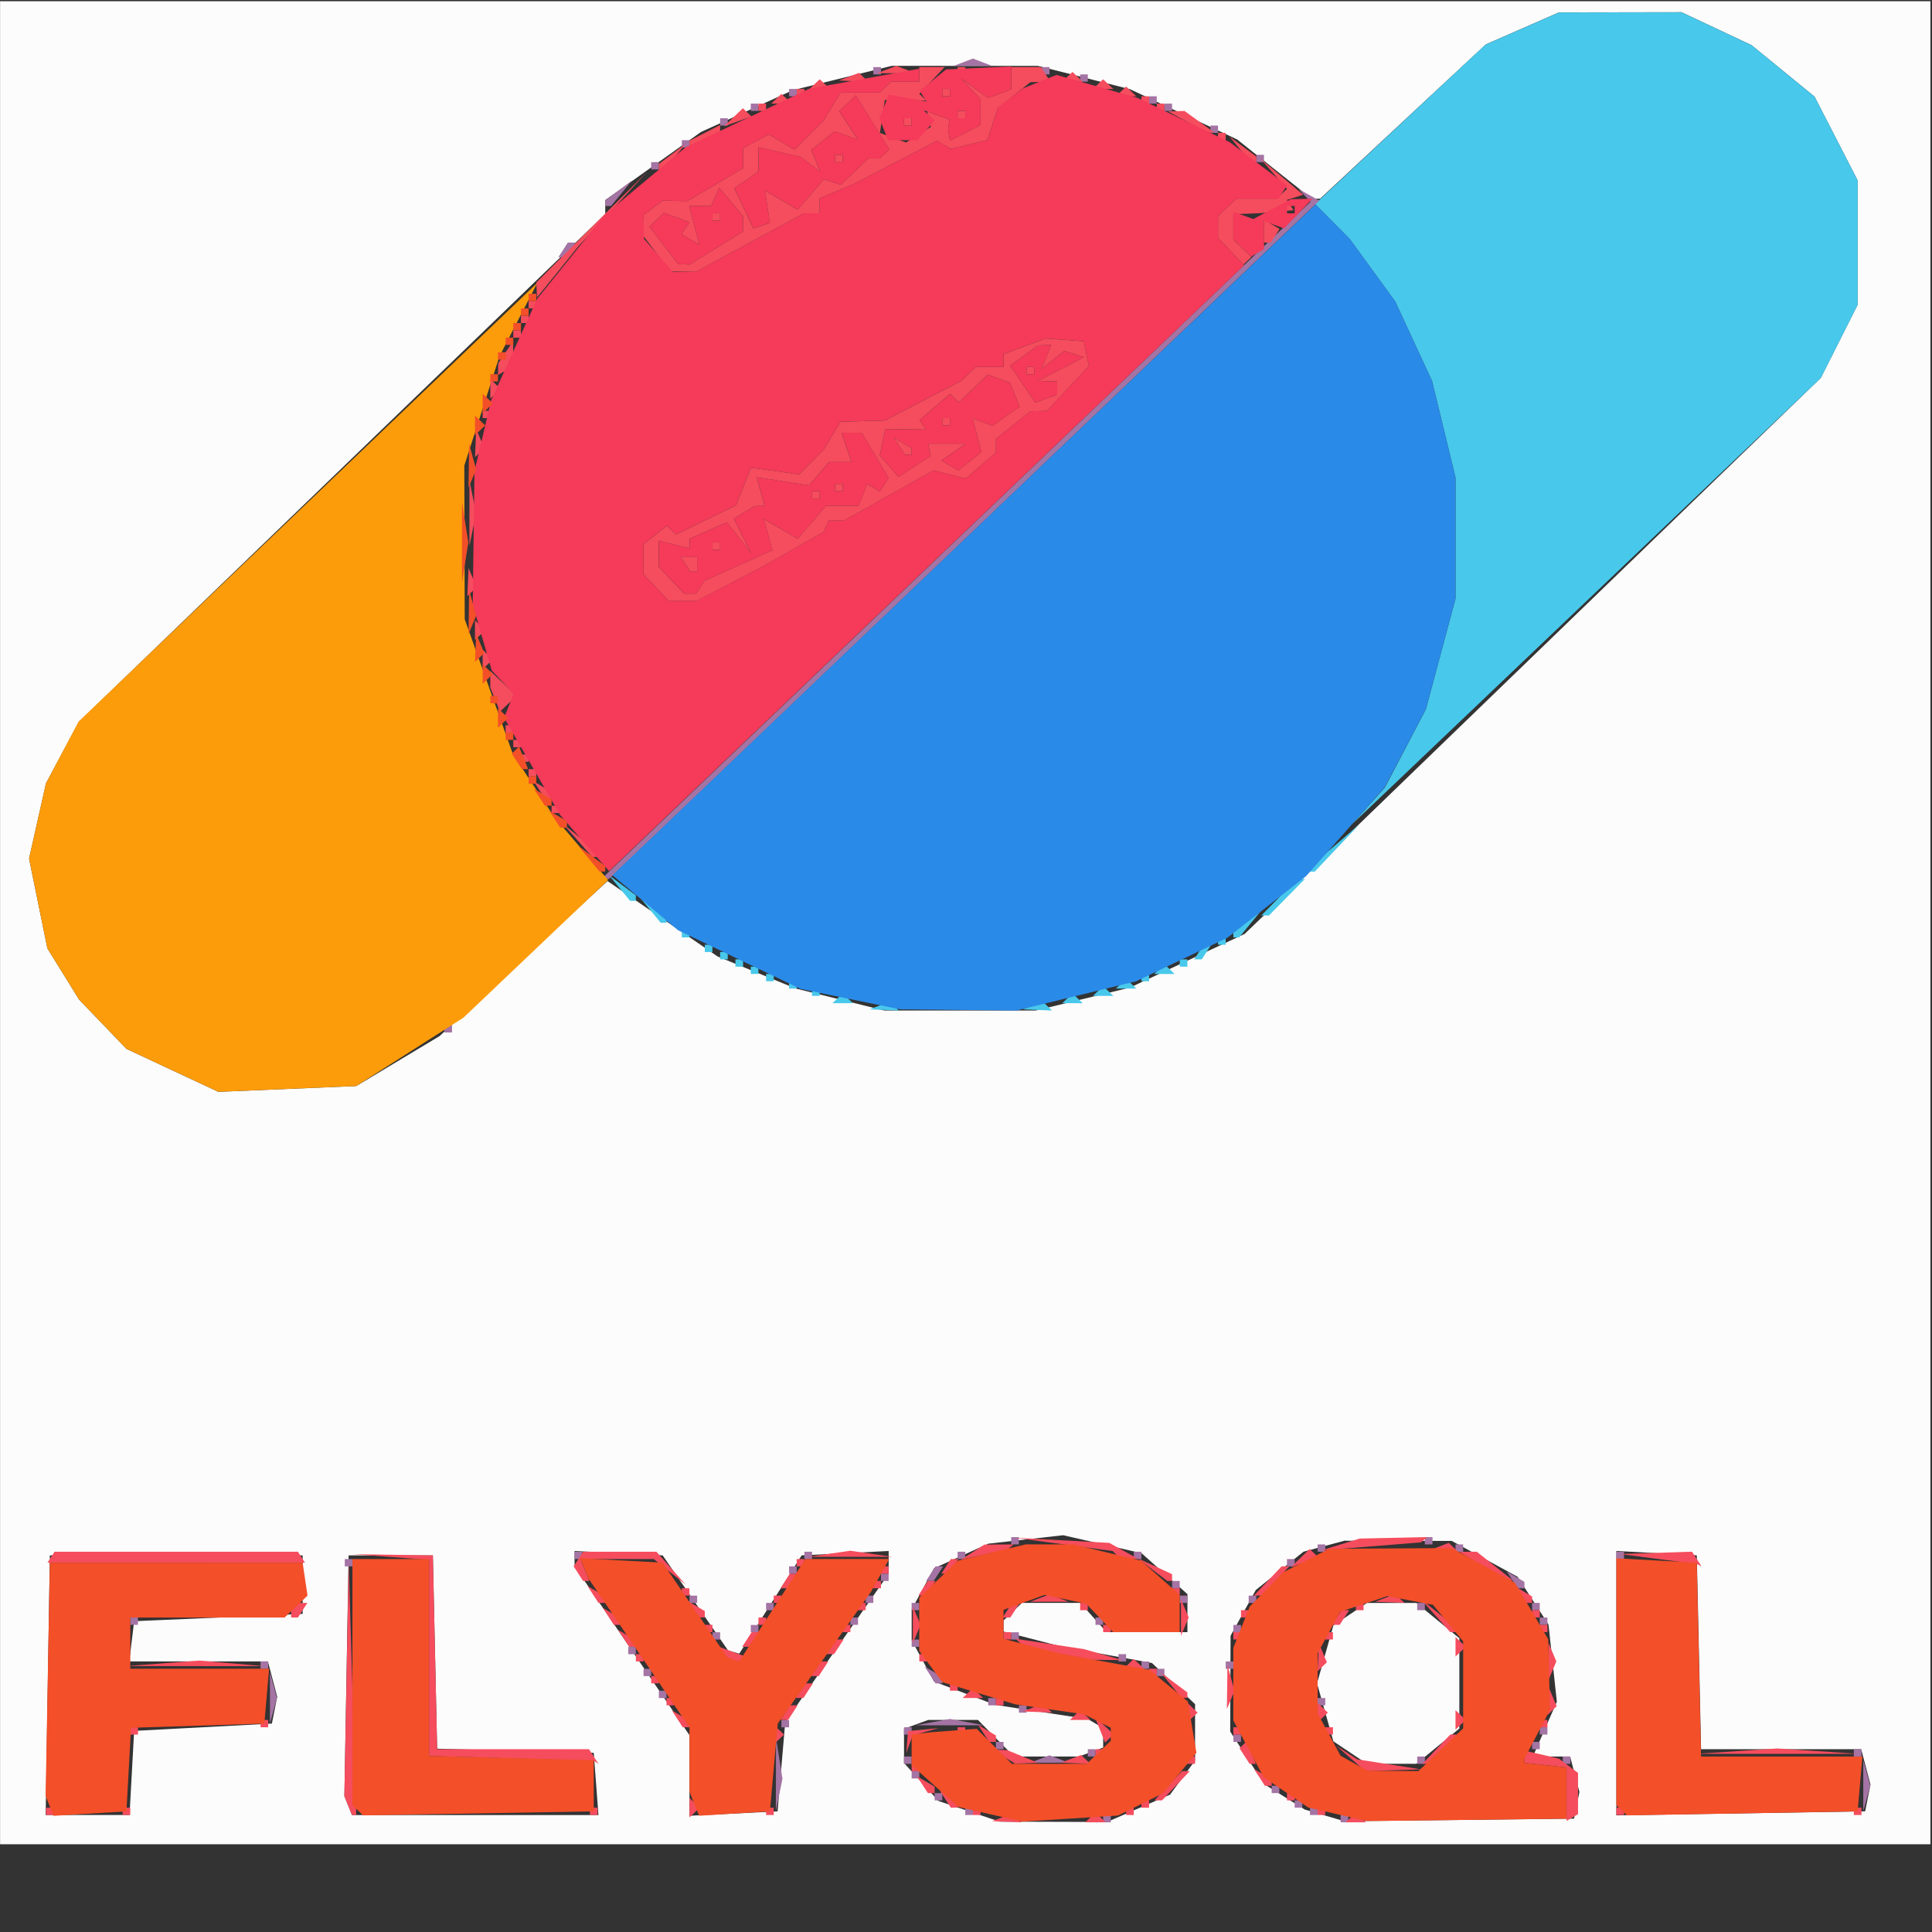 <?xml version="1.0" encoding="UTF-8" standalone="no"?>
<!-- Created with Inkscape (http://www.inkscape.org/) -->

<svg
   version="1.1"
   id="svg198"
   width="350"
   height="350"
   viewBox="0 0 350 350"
   sodipodi:docname="logo.svg"
   inkscape:version="1.2 (dc2aedaf03, 2022-05-15)"
   xmlns:inkscape="http://www.inkscape.org/namespaces/inkscape"
   xmlns:sodipodi="http://sodipodi.sourceforge.net/DTD/sodipodi-0.dtd"
   xmlns="http://www.w3.org/2000/svg"
   xmlns:svg="http://www.w3.org/2000/svg"
   xmlns:rdf="http://www.w3.org/1999/02/22-rdf-syntax-ns#"
   xmlns:cc="http://creativecommons.org/ns#"
   xmlns:dc="http://purl.org/dc/elements/1.1/">
  <rect x="0" y="0" width="350" height="350" fill="#333333" stroke="none"/>
  <title
     id="title228">FlySql</title>
  <defs
     id="defs202" />
  <sodipodi:namedview
     id="namedview200"
     pagecolor="#ffffff"
     bordercolor="#000000"
     borderopacity="0.25"
     inkscape:showpageshadow="2"
     inkscape:pageopacity="0.0"
     inkscape:pagecheckerboard="0"
     inkscape:deskcolor="#d1d1d1"
     showgrid="false"
     inkscape:zoom="4.7420635"
     inkscape:cx="59.256904"
     inkscape:cy="187.36569"
     inkscape:window-width="3176"
     inkscape:window-height="1871"
     inkscape:window-x="3420"
     inkscape:window-y="129"
     inkscape:window-maximized="0"
     inkscape:current-layer="g204" />
  <g
     inkscape:groupmode="layer"
     inkscape:label="Image"
     id="g204">
    <g
       id="g208"
       transform="matrix(1.986,0,0,1.775,-73.696,-53.679)">
      <path
         style="display:inline;fill:#fdfcfc;stroke-width:0.722"
         d="M 37.115,124.418 V 30.367 h 88.042 88.042 V 124.418 218.47 H 125.156 37.115 Z m 103.846,90.384 2.877,-1.396 1.141,-1.74 1.141,-1.74 v -2.877 -2.877 l -1.966,-2.1 -1.966,-2.1 -4.148,-0.845 -4.148,-0.845 -2.62,-0.76 -2.62,-0.76 v -0.567 -0.567 l 0.839,-0.896 0.838,-0.896 h 2.662 2.662 l 1.197,1.493 1.197,1.493 h 3.688 3.688 v -1.94 -1.94 l -2.095,-2.091 -2.095,-2.091 -3.572,-0.915 -3.572,-0.915 -3.416,0.432 -3.416,0.432 -2.477,1.256 -2.477,1.256 -1.017,2.102 -1.017,2.102 v 1.567 1.567 l 1.021,2.11 1.021,2.11 2.782,1.189 2.782,1.189 4.238,0.729 4.238,0.729 0.693,0.458 0.693,0.458 v 0.996 0.996 l -1.105,0.453 -1.105,0.453 h -2.965 -2.965 l -1.641,-1.866 -1.641,-1.866 h -2.267 -2.267 l -1.105,0.453 -1.105,0.453 v 1.745 1.745 l 1.572,1.938 1.572,1.938 2.795,1.056 2.795,1.056 4.891,0.016 4.891,0.016 2.877,-1.396 z m 39.974,-0.31 0.245,-1.365 -0.425,-1.807 -0.425,-1.807 h -1.698 -1.698 l 1.093,-2.794 1.093,-2.794 -0.38,-3.938 -0.38,-3.938 -1.412,-2.441 -1.412,-2.441 -3.004,-1.828 -3.004,-1.828 -4.891,-0.01 -4.891,-0.01 -1.868,0.56 -1.868,0.56 -2.175,1.955 -2.175,1.955 -1.151,2.337 -1.151,2.337 -0.016,4.888 -0.016,4.888 1.554,2.685 1.554,2.685 1.849,1.294 1.849,1.294 1.807,0.595 1.807,0.595 10.472,-0.132 10.472,-0.132 0.245,-1.365 z m -20.665,-5.38 -1.533,-1.147 -0.746,-2.958 -0.746,-2.958 0.746,-2.958 0.746,-2.958 1.533,-1.147 1.533,-1.147 h 2.251 2.251 l 1.961,1.801 1.961,1.801 v 4.608 4.608 l -1.961,1.801 -1.961,1.801 h -2.251 -2.251 z m -111.136,2.08 0.21,-4.292 6.282,-0.373 6.282,-0.373 0.244,-1.365 0.244,-1.365 -0.425,-1.807 -0.425,-1.807 h -6.322 -6.322 l 0.221,-2.053 0.221,-2.053 7.686,-0.373 7.686,-0.373 v -2.986 -2.986 H 53.186 41.656 l -0.191,13.249 -0.191,13.249 h 3.824 3.824 z m 42.349,1.12 -0.215,-3.172 -7.142,-0.212 -7.142,-0.212 -0.195,-9.865 -0.195,-9.864 h -3.843 -3.843 l -0.193,12.288 -0.193,12.288 0.345,0.962 0.345,0.962 h 11.242 11.242 z m 16.904,-1.759 0.349,-4.558 4.717,-7.565 4.717,-7.565 v -1.163 -1.163 l -3.968,0.224 -3.968,0.224 -2.845,5.015 -2.845,5.015 -0.511,-0.163 -0.511,-0.163 -2.983,-4.852 -2.983,-4.852 -4.018,-0.224 -4.018,-0.224 v 0.777 0.777 l 5.241,8.623 5.241,8.623 v 4.111 4.111 l 4.018,-0.224 4.018,-0.224 z m 99.1,3.193 0.245,-1.365 -0.425,-1.807 -0.425,-1.807 h -7.303 -7.303 l -0.195,-9.89 -0.195,-9.89 -3.668,-0.226 -3.668,-0.226 v 13.493 13.493 l 11.346,-0.205 11.346,-0.205 z m -134.082,-75.211 3.798,-2.547 7.66,-7.912 7.66,-7.912 5.021,3.848 5.021,3.848 3.548,1.63 3.548,1.63 4.052,1.127 4.052,1.127 h 6.914 6.914 l 4.293,-1.169 4.293,-1.169 5.23,-2.739 5.23,-2.739 5.251,-5.631 5.251,-5.631 21.03,-22.745 21.03,-22.745 1.679,-3.732 1.679,-3.732 v -6.345 -6.345 l -1.964,-4.273 -1.964,-4.273 -2.874,-2.628 -2.874,-2.628 -3.197,-1.683 -3.197,-1.683 -5.59,0.011 -5.59,0.011 -3.335,1.634 -3.335,1.634 -7.557,7.872 -7.557,7.872 h -0.387 -0.387 l -3.395,-3.02 -3.395,-3.02 -4.891,-2.567 -4.891,-2.567 -4.192,-1.187 -4.192,-1.187 -6.67,-0.004 -6.67,-0.004 -4.51,1.24 -4.51,1.24 -4.192,2.135 -4.192,2.135 -4.367,3.476 -4.367,3.476 v 0.708 0.708 L 68.304,78.004 44.293,103.924 l -1.496,3.132 -1.496,3.132 -0.771,3.843 -0.771,3.843 0.835,4.58 0.835,4.58 1.446,2.613 1.446,2.613 2.161,2.517 2.161,2.517 4.192,2.192 4.192,2.192 6.289,-0.296 6.289,-0.296 3.798,-2.547 z"
         id="path224" />
      <path
         style="display:inline;fill:#48c8eb;stroke-width:0.722"
         d="m 117.339,132.866 0.917,-0.392 0.422,0.451 0.422,0.451 -1.339,-0.059 -1.339,-0.059 0.917,-0.392 z m 13.975,0 0.917,-0.392 0.422,0.451 0.422,0.451 -1.339,-0.059 -1.339,-0.059 0.917,-0.392 z m -17.803,-0.734 0.466,-0.498 0.466,0.498 0.466,0.498 h -0.932 -0.932 z m 20.962,0 0.466,-0.498 0.466,0.498 0.466,0.498 h -0.932 -0.932 z m -23.291,-0.622 v -0.373 h 0.349 0.349 v 0.373 0.373 h -0.349 -0.349 z m 26.086,-0.124 0.466,-0.498 0.466,0.498 0.466,0.498 h -0.932 -0.932 z m -28.183,-0.622 v -0.373 h 0.349 0.349 v 0.373 0.373 h -0.349 -0.349 z m 30.279,-0.124 0.466,-0.498 0.466,0.498 0.466,0.498 h -0.932 -0.932 z m -32.375,-0.622 v -0.373 h 0.349 0.349 v 0.373 0.373 h -0.349 -0.349 z m 34.238,0 v -0.373 h 0.349 0.349 v 0.373 0.373 h -0.349 -0.349 z m -35.636,-0.746 v -0.373 h 0.349 0.349 v 0.373 0.373 h -0.349 -0.349 z m 37.266,-0.124 0.466,-0.498 0.466,0.498 0.466,0.498 h -0.932 -0.932 z m -38.664,-0.622 v -0.373 h 0.349 0.349 v 0.373 0.373 h -0.349 -0.349 z m 40.527,0 v -0.373 h 0.349 0.349 v 0.373 0.373 h -0.349 -0.349 z m -41.925,-0.746 v -0.373 h 0.349 0.349 v 0.373 0.373 h -0.349 -0.349 z m 43.672,-0.373 0.432,-0.746 h 0.349 0.349 l -0.432,0.746 -0.432,0.746 h -0.349 -0.349 z m -45.069,-0.373 v -0.373 h 0.349 0.349 v 0.373 0.373 h -0.349 -0.349 z m 46.816,-0.746 v -0.373 h 0.349 0.349 v 0.373 0.373 h -0.349 -0.349 z m -48.912,-0.746 v -0.373 h 0.349 0.349 v 0.373 0.373 h -0.349 -0.349 z m 50.31,0.091 v -0.282 l 1.223,-1.024 1.223,-1.024 -0.959,1.306 -0.959,1.306 h -0.264 -0.264 z m -53.194,-2.517 -0.959,-1.306 1.223,1.024 1.223,1.024 v 0.282 0.282 h -0.264 -0.264 z m 57.386,-1.306 1.641,-1.866 h 0.349 0.349 l -1.641,1.866 -1.641,1.866 h -0.349 -0.349 z m -60.181,-0.933 -0.959,-1.306 1.223,1.024 1.223,1.024 v 0.282 0.282 H 94.847 94.583 Z m 62.976,-1.913 v -0.234 l 2.271,-2.192 2.271,-2.192 -2.052,2.426 -2.052,2.426 h -0.219 -0.219 z m 5.345,-6.484 1.488,-1.866 1.87,-3.99 1.87,-3.99 1.352,-5.646 1.352,-5.646 v -6.179 -6.179 l -1.07,-4.931 -1.07,-4.931 -1.677,-4.051 -1.677,-4.051 -2.077,-3.194 -2.077,-3.194 -1.584,-1.787 -1.584,-1.787 7.772,-8.129 7.772,-8.129 3.354,-1.643 3.354,-1.643 5.59,-0.011 5.59,-0.011 3.197,1.683 3.197,1.683 2.874,2.628 2.874,2.628 1.964,4.273 1.964,4.273 v 6.345 6.345 l -1.678,3.732 -1.678,3.732 -21.374,22.767 -21.374,22.767 z"
         id="path222" />
      <path
         style="display:inline;fill:#a474a4;stroke-width:0.722"
         d="m 137.734,215.858 v -0.373 h 0.349 0.349 v 0.373 0.373 h -0.349 -0.349 z m 21.661,0 v -0.373 h 0.349 0.349 v 0.373 0.373 h -0.349 -0.349 z m -34.238,-0.746 v -0.373 h 0.349 0.349 v 0.373 0.373 h -0.349 -0.349 z m 31.444,0 v -0.373 h 0.349 0.349 v 0.373 0.373 h -0.349 -0.349 z m -48.712,-3.732 0.01,-3.732 0.292,2.063 0.292,2.063 -0.302,1.669 -0.302,1.669 0.01,-3.732 z m 47.315,2.986 v -0.373 h 0.349 0.349 v 0.373 0.373 h -0.349 -0.349 z m 51.869,-1.866 v -2.613 l 0.32,1.306 0.32,1.306 -0.32,1.306 -0.32,1.306 z m -84.71,1.12 v -0.373 h 0.349 0.349 v 0.373 0.373 h -0.349 -0.349 z m 30.745,-0.746 v -0.373 h 0.349 0.349 v 0.373 0.373 h -0.349 -0.349 z m -32.841,-1.493 v -0.373 h 0.349 0.349 v 0.373 0.373 h -0.349 -0.349 z m -0.699,-1.493 v -0.373 h 0.349 0.349 v 0.373 0.373 h -0.349 -0.349 z m 12.403,-0.121 0.873,-0.377 0.873,0.377 0.873,0.377 h -1.747 -1.747 z m 34.413,0.121 v -0.373 h 0.349 0.349 v 0.373 0.373 h -0.349 -0.349 z m 13.276,0 v -0.373 h 0.349 0.349 v 0.373 0.373 h -0.349 -0.349 z m -43.322,-0.746 v -0.373 h 0.349 0.349 v 0.373 0.373 h -0.349 -0.349 z m 69.874,0 v -0.373 h 0.349 0.349 v 0.373 0.373 h -0.349 -0.349 z m -78.259,-0.746 v -0.373 h 0.349 0.349 v 0.373 0.373 h -0.349 -0.349 z m 48.912,0 v -0.373 h 0.349 0.349 v 0.373 0.373 h -0.349 -0.349 z m -27.251,-0.746 v -0.373 h 0.349 0.349 v 0.373 0.373 h -0.349 -0.349 z m -30.046,-0.746 v -0.373 h 0.349 0.349 v 0.373 0.373 h -0.349 -0.349 z m 57.996,0 v -0.373 h 0.349 0.349 v 0.373 0.373 h -0.349 -0.349 z m -69.176,-0.746 v -0.373 h 0.349 0.349 v 0.373 0.373 h -0.349 -0.349 z m 13.8,-0.154 1.572,-0.323 1.572,0.323 1.572,0.323 h -3.144 -3.144 z m -60.454,-2.459 v -2.613 l 0.32,1.306 0.32,1.306 -0.32,1.306 -0.32,1.306 z m 68.315,1.12 v -0.373 h 0.349 0.349 v 0.373 0.373 h -0.349 -0.349 z m -2.795,-0.746 v -0.373 h 0.349 0.349 v 0.373 0.373 h -0.349 -0.349 z m 30.046,0 v -0.373 h 0.349 0.349 v 0.373 0.373 h -0.349 -0.349 z m -60.092,-0.746 v -0.373 h 0.349 0.349 v 0.373 0.373 h -0.349 -0.349 z m 24.739,-1.981 -0.499,-0.862 0.807,0.533 0.807,0.533 v 0.329 0.329 h -0.308 -0.308 z m -26.136,-0.258 v -0.373 h 0.349 0.349 v 0.373 0.373 h -0.349 -0.349 z m 46.816,0 v -0.373 h 0.349 0.349 v 0.373 0.373 h -0.349 -0.349 z m -81.753,-0.746 v -0.373 h 0.349 0.349 v 0.373 0.373 h -0.349 -0.349 z m 80.356,0 v -0.373 h 0.349 0.349 v 0.373 0.373 h -0.349 -0.349 z m 7.686,0 v -0.373 h 0.349 0.349 v 0.373 0.373 h -0.349 -0.349 z m -9.782,-0.746 v -0.373 h 0.349 0.349 v 0.373 0.373 h -0.349 -0.349 z m -44.72,-0.746 v -0.373 h 0.349 0.349 v 0.373 0.373 h -0.349 -0.349 z m 25.854,-0.746 v -0.373 h 0.349 0.349 v 0.373 0.373 h -0.349 -0.349 z m -18.167,-0.746 v -0.373 h 0.349 0.349 v 0.373 0.373 h -0.349 -0.349 z m 27.251,0 v -0.373 h 0.349 0.349 v 0.373 0.373 h -0.349 -0.349 z m -23.757,-0.746 v -0.373 h 0.349 0.349 v 0.373 0.373 h -0.349 -0.349 z m 44.021,0 v -0.373 h 0.349 0.349 v 0.373 0.373 h -0.349 -0.349 z M 48.993,195.704 v -0.373 h 0.349 0.349 v 0.373 0.373 H 49.343 48.993 Z m 65.682,0 v -0.373 h 0.349 0.349 v 0.373 0.373 h -0.349 -0.349 z m 22.36,0 v -0.373 h 0.349 0.349 v 0.373 0.373 h -0.349 -0.349 z m 40.527,0 v -0.373 h 0.349 0.349 v 0.373 0.373 h -0.349 -0.349 z m -70.573,-1.493 v -0.373 h 0.349 0.349 v 0.373 0.373 h -0.349 -0.349 z m 13.276,0 v -0.373 h 0.349 0.349 v 0.373 0.373 h -0.349 -0.349 z m 46.117,0 v -0.373 h 0.349 0.349 v 0.373 0.373 h -0.349 -0.349 z m 10.481,0 v -0.373 h 0.349 0.349 v 0.373 0.373 h -0.349 -0.349 z m -76.862,-0.746 v -0.373 h 0.349 0.349 v 0.373 0.373 h -0.349 -0.349 z m 16.071,0 v -0.373 h 0.349 0.349 v 0.373 0.373 h -0.349 -0.349 z m 28.649,0 v -0.373 h 0.349 0.349 v 0.373 0.373 h -0.349 -0.349 z m 6.289,0 v -0.373 h 0.349 0.349 v 0.373 0.373 h -0.349 -0.349 z m -6.987,-1.493 v -0.373 h 0.349 0.349 v 0.373 0.373 h -0.349 -0.349 z m 31.027,-0.489 -0.499,-0.862 0.807,0.533 0.807,0.533 v 0.329 0.329 h -0.308 -0.308 z m -57.58,-0.258 v -0.373 h 0.349 0.349 v 0.373 0.373 h -0.349 -0.349 z m 4.542,-0.373 0.432,-0.746 h 0.349 0.349 l -0.432,0.746 -0.432,0.746 h -0.349 -0.349 z m -12.927,-0.373 v -0.373 h 0.349 0.349 v 0.373 0.373 h -0.349 -0.349 z m -40.527,-0.746 v -0.373 h 0.349 0.349 v 0.373 0.373 h -0.349 -0.349 z m 85.946,0 v -0.373 h 0.349 0.349 v 0.373 0.373 h -0.349 -0.349 z m -64.983,-0.746 v -0.373 h 0.349 0.349 v 0.373 0.373 h -0.349 -0.349 z m 20.962,0 v -0.373 h 0.349 0.349 v 0.373 0.373 h -0.349 -0.349 z m 13.975,0 v -0.373 h 0.349 0.349 v 0.373 0.373 h -0.349 -0.349 z m 16.071,0 v -0.373 h 0.349 0.349 v 0.373 0.373 h -0.349 -0.349 z m 44.021,0 v -0.373 h 0.349 0.349 v 0.373 0.373 h -0.349 -0.349 z m -27.251,-0.746 v -0.373 h 0.349 0.349 v 0.373 0.373 h -0.349 -0.349 z m 12.577,0 v -0.373 h 0.349 0.349 v 0.373 0.373 h -0.349 -0.349 z m -40.527,-0.746 v -0.373 h 0.349 0.349 v 0.373 0.373 h -0.349 -0.349 z m 37.732,0 v -0.373 h 0.349 0.349 v 0.373 0.373 h -0.349 -0.349 z M 77.642,135.242 v -0.373 h 0.349 0.349 v 0.373 0.373 h -0.349 -0.349 z m 46.672,-49.858 32.342,-34.556 -0.552,-0.647 -0.552,-0.647 0.954,0.59 0.954,0.59 -32.395,34.612 -32.395,34.612 H 92.321 91.972 Z M 88.472,55.746 88.904,54.999 h 0.349 0.349 l -0.432,0.746 -0.432,0.746 h -0.349 -0.349 z m 3.843,-4.76 v -0.282 l 1.223,-1.024 1.223,-1.024 -0.959,1.306 -0.959,1.306 H 92.579 92.315 Z m 4.192,-3.824 v -0.373 h 0.349 0.349 v 0.373 0.373 h -0.349 -0.349 z m 55.201,-0.746 v -0.373 h 0.349 0.349 v 0.373 0.373 h -0.349 -0.349 z M 99.303,44.922 V 44.549 h 0.349 0.349 v 0.373 0.373 h -0.349 -0.349 z m 48.213,-1.493 v -0.373 h 0.349 0.349 v 0.373 0.373 h -0.349 -0.349 z M 102.797,42.683 V 42.31 h 0.349 0.349 v 0.373 0.373 h -0.349 -0.349 z m 2.795,-1.493 v -0.373 h 0.349 0.349 v 0.373 0.373 h -0.349 -0.349 z m 37.732,0 v -0.373 h 0.349 0.349 v 0.373 0.373 h -0.349 -0.349 z m -1.397,-0.746 v -0.373 h 0.349 0.349 v 0.373 0.373 h -0.349 -0.349 z m -32.841,-0.746 v -0.373 h 0.349 0.349 v 0.373 0.373 h -0.349 -0.349 z m 26.552,-1.493 v -0.373 h 0.349 0.349 v 0.373 0.373 h -0.349 -0.349 z m -18.866,-0.746 v -0.373 h 0.349 0.349 v 0.373 0.373 h -0.349 -0.349 z m 15.372,0 v -0.373 h 0.349 0.349 v 0.373 0.373 h -0.349 -0.349 z m -7.162,-0.868 0.873,-0.376 0.873,0.376 0.873,0.376 h -1.747 -1.747 z"
         id="path220" />
      <path
         style="display:inline;fill:#fc9c0a;stroke-width:0.722"
         d="m 52.836,139.482 -4.192,-2.192 -2.161,-2.517 -2.161,-2.517 -1.446,-2.613 -1.446,-2.613 -0.835,-4.58 -0.835,-4.58 0.771,-3.843 0.771,-3.843 1.489,-3.148 1.489,-3.148 20.923,-22.393 20.923,-22.393 -1.729,3.751 -1.729,3.751 -1.603,5.579 -1.603,5.579 0.018,7.838 0.018,7.838 2.198,6.888 2.198,6.888 1.874,3.189 1.874,3.189 2.469,3.235 2.469,3.235 -6.595,7.018 -6.595,7.018 -4.891,3.492 -4.891,3.492 -6.289,0.295 -6.289,0.295 -4.192,-2.192 z"
         id="path218" />
      <path
         style="display:inline;fill:#f54d5d;stroke-width:0.722"
         d="m 128.519,215.721 0.917,-0.392 0.422,0.451 0.422,0.451 -1.339,-0.059 -1.339,-0.059 0.917,-0.392 z m 8.05,0.012 0.466,-0.498 0.466,0.498 0.466,0.498 h -0.932 -0.932 l 0.466,-0.498 z m 23.757,0 0.466,-0.498 0.466,0.498 0.466,0.498 h -0.932 -0.932 l 0.466,-0.498 z m 19.681,-2.372 v -2.729 l -1.922,-0.236 -1.922,-0.236 v -0.627 -0.627 l 1.572,0.411 1.572,0.411 0.873,0.73 0.873,0.73 v 2.104 2.104 l -0.524,0.347 -0.524,0.347 z m -138.701,1.75 v -0.373 h 0.349 0.349 v 0.373 0.373 H 41.656 41.307 Z m 6.987,0 v -0.373 h 0.349 0.349 v 0.373 0.373 h -0.349 -0.349 z m 20.573,-0.59 -0.346,-0.963 0.196,-11.913 0.196,-11.913 0.347,12.877 0.347,12.877 -0.197,-9.6e-4 -0.197,-9.6e-4 z m 22.051,0.59 v -0.373 h 0.349 0.349 v 0.373 0.373 h -0.349 -0.349 z m 9.084,-0.373 v -0.995 l 0.466,0.498 0.466,0.498 -0.466,0.498 -0.466,0.498 z m 6.987,0.373 v -0.373 h 0.349 0.349 v 0.373 0.373 h -0.349 -0.349 z m 18.866,0 v -0.373 h 0.349 0.349 v 0.373 0.373 h -0.349 -0.349 z m 13.975,0 v -0.373 h 0.349 0.349 v 0.373 0.373 h -0.349 -0.349 z m 17.469,0 v -0.373 h 0.349 0.349 v 0.373 0.373 h -0.349 -0.349 z m 27.251,0 v -0.373 h 0.349 0.349 v 0.373 0.373 h -0.349 -0.349 z m 21.661,0 v -0.373 h 0.349 0.349 v 0.373 0.373 h -0.349 -0.349 z m -82.868,-1.235 -0.499,-0.862 0.807,0.533 0.807,0.533 v 0.329 0.329 h -0.308 -0.308 z m 17.885,0.489 v -0.373 h 0.349 0.349 v 0.373 0.373 h -0.349 -0.349 z m 2.446,-1.866 1.265,-1.493 h 0.349 0.349 l -1.265,1.493 -1.265,1.493 h -0.349 -0.349 z m 10.831,1.12 v -0.373 h 0.349 0.349 v 0.373 0.373 h -0.349 -0.349 z m -33.257,-1.235 -0.499,-0.862 0.807,0.533 0.807,0.533 v 0.329 0.329 h -0.308 -0.308 z m 30.745,-0.746 -0.499,-0.862 0.807,0.533 0.807,0.533 v 0.329 0.329 H 152.798 152.49 Z m -31.726,-1.004 v -0.373 h 0.349 0.349 v 0.373 0.373 h -0.349 -0.349 z m 40.048,-0.933 -1.333,-1.306 0.967,0.705 0.967,0.705 2.909,0.508 2.909,0.508 -2.543,0.093 -2.543,0.093 z m -76.557,0.003 -7.512,-0.24 v -10.013 -10.013 l -3.498,-0.29 -3.498,-0.29 3.672,0.065 3.672,0.065 0.195,9.89 0.195,9.89 h 6.926 6.926 l 0.432,0.746 0.432,0.746 -0.216,-0.159 -0.216,-0.159 z m 44.894,-0.189 -1.048,-0.724 0.699,0.041 0.699,0.041 1.397,0.642 1.397,0.642 -1.048,0.041 -1.048,0.041 z m 6.158,0.237 0.917,-0.392 0.422,0.451 0.422,0.451 -1.339,-0.059 -1.339,-0.059 0.917,-0.392 z m 10.612,0.137 v -0.373 h 0.349 0.349 v 0.373 0.373 h -0.349 -0.349 z m 5.212,-0.423 -0.461,-0.796 0.333,-0.356 0.333,-0.356 0.414,1.152 0.414,1.152 h -0.286 -0.286 z m 17.497,-0.697 1.265,-1.493 h 0.349 0.349 l -1.265,1.493 -1.265,1.493 h -0.349 -0.349 z m -48.273,-0.738 0.075,-1.111 1.389,-0.152 1.389,-0.152 -1.18,0.376 -1.18,0.376 -0.285,0.887 -0.285,0.887 z m 17.179,1.111 v -0.373 h 0.349 0.349 v 0.373 0.373 h -0.349 -0.349 z m 58.52,-0.177 3.668,-0.274 3.668,0.274 3.668,0.274 h -7.337 -7.337 z m -87.867,-1.689 v -0.995 l 0.466,0.498 0.466,0.498 -0.466,0.498 -0.466,0.498 z m 19.149,-0.115 -0.499,-0.862 0.807,0.533 0.807,0.533 v 0.329 0.329 h -0.308 -0.308 z m 10.593,-0.412 -0.477,-1.338 0.868,0.921 0.868,0.921 -0.391,0.418 -0.391,0.418 z m -88.436,0.154 v -0.373 h 0.349 0.349 v 0.373 0.373 H 49.343 48.993 Z m 75.464,0 v -0.373 h 0.349 0.349 v 0.373 0.373 h -0.349 -0.349 z m 25.155,0 v -0.373 h 0.349 0.349 v 0.373 0.373 h -0.349 -0.349 z m 8.385,0 v -0.373 h 0.349 0.349 v 0.373 0.373 h -0.349 -0.349 z M 60.872,206.154 v -0.373 h 0.349 0.349 v 0.373 0.373 h -0.349 -0.349 z m 38.015,-0.489 -0.499,-0.862 0.807,0.533 0.807,0.533 v 0.329 0.329 h -0.308 -0.308 z m 70.989,0.115 v -0.995 l 0.466,0.498 0.466,0.498 -0.466,0.498 -0.466,0.498 z m 7.686,0.373 v -0.373 h 0.349 0.349 v 0.373 0.373 h -0.349 -0.349 z m -68.826,-1.12 0.432,-0.746 h 0.349 0.349 l -0.432,0.746 -0.432,0.746 h -0.349 -0.349 z m 26.436,0.249 0.466,-0.498 0.466,0.498 0.466,0.498 h -0.932 -0.932 z m 10.248,-0.249 v -0.995 l 0.466,0.498 0.466,0.498 -0.466,0.498 -0.466,0.498 z m 11.879,0 v -0.995 l 0.466,0.498 0.466,0.498 -0.466,0.498 -0.466,0.498 z m -25.985,-0.51 0.917,-0.392 0.422,0.451 0.422,0.451 -1.339,-0.059 -1.339,-0.059 0.917,-0.392 z m 47.002,-0.672 0.055,-1.431 0.367,0.98 0.367,0.98 -0.422,0.451 -0.422,0.451 0.055,-1.431 z m -80.411,0.062 v -0.373 h 0.349 0.349 v 0.373 0.373 h -0.349 -0.349 z m 30.046,0 v -0.373 h 0.349 0.349 v 0.373 0.373 h -0.349 -0.349 z m 21.099,-1.493 0.026,-2.239 0.322,1.32 0.322,1.32 -0.348,0.919 -0.348,0.919 0.026,-2.239 z m -38.917,0.373 0.432,-0.746 h 0.349 0.349 l -0.432,0.746 -0.432,0.746 h -0.349 -0.349 z m 15.256,0.249 0.466,-0.498 0.466,0.498 0.466,0.498 h -0.932 -0.932 z m 18.544,-0.809 -0.959,-1.306 1.223,1.024 1.223,1.024 v 0.282 0.282 h -0.264 -0.264 z m -20.174,0.187 v -0.373 h 0.349 0.349 v 0.373 0.373 h -0.349 -0.349 z m -27.251,-0.746 v -0.373 h 0.349 0.349 v 0.373 0.373 h -0.349 -0.349 z m 15.023,-1.12 0.432,-0.746 h 0.349 0.349 l -0.432,0.746 -0.432,0.746 h -0.349 -0.349 z m 30.395,0.373 v -0.373 h 0.349 0.349 v 0.373 0.373 h -0.349 -0.349 z m 36.445,-1.12 v -1.866 l 0.352,0.933 0.352,0.933 -0.352,0.933 -0.352,0.933 z m -126.387,0.197 3.34,-0.281 2.949,0.285 2.949,0.285 -6.289,-0.004 -6.289,-0.004 3.34,-0.28 z m 88.079,0.052 0.466,-0.498 0.466,0.498 0.466,0.498 h -0.932 -0.932 z m 17.291,-0.684 0.055,-1.431 0.367,0.98 0.367,0.98 -0.422,0.451 -0.422,0.451 0.055,-1.431 z m -62.243,0.062 v -0.373 h 0.349 0.349 v 0.373 0.373 h -0.349 -0.349 z m 8.041,-0.365 -0.427,-0.738 1.084,0.445 1.084,0.445 v 0.293 0.293 h -0.658 -0.657 z m 17.813,0.365 v -0.373 h 0.349 0.349 v 0.373 0.373 h -0.349 -0.349 z m 12.656,-0.434 -3.066,-0.643 -0.401,-0.429 -0.401,-0.429 3.118,0.527 3.118,0.527 1.747,0.562 1.747,0.562 -1.397,-0.018 -1.397,-0.018 -3.066,-0.643 z m -20.691,-0.686 0.432,-0.746 h 0.349 0.349 l -0.432,0.746 -0.432,0.746 h -0.349 -0.349 z m 56.948,0 v -0.995 l 0.466,0.498 0.466,0.498 -0.466,0.498 -0.466,0.498 z m -75.881,-0.862 -0.499,-0.862 0.807,0.533 0.807,0.533 v 0.329 0.329 H 94.802 94.494 Z m 11.247,0.115 0.432,-0.746 h 0.349 0.349 l -0.432,0.746 -0.432,0.746 h -0.349 -0.349 z m 15.133,-1.493 v -1.866 l 0.352,0.933 0.352,0.933 -0.352,0.933 -0.352,0.933 z m 8.275,1.12 v -0.373 h 0.349 0.349 v 0.373 0.373 h -0.349 -0.349 z m 20.962,0 v -0.373 h 0.349 0.349 v 0.373 0.373 h -0.349 -0.349 z m 8.385,0 v -0.373 h 0.349 0.349 v 0.373 0.373 h -0.349 -0.349 z m -56.598,-0.746 v -0.373 h 0.349 0.349 v 0.373 0.373 h -0.349 -0.349 z m 12.577,0 v -0.373 h 0.349 0.349 v 0.373 0.373 h -0.349 -0.349 z m 23.757,0 v -0.373 h 0.349 0.349 v 0.373 0.373 h -0.349 -0.349 z m 7.098,-1.12 v -1.866 l 0.352,0.933 0.352,0.933 -0.352,0.933 -0.352,0.933 z m 23.231,-0.187 -1.331,-1.679 1.572,1.422 1.572,1.422 v 0.258 0.258 h -0.241 -0.241 z m 9.499,1.306 v -0.373 h 0.349 0.349 v 0.373 0.373 h -0.349 -0.349 z m -84.964,-1.235 -0.499,-0.862 0.807,0.533 0.807,0.533 v 0.329 0.329 H 93.405 93.097 Z m 13.692,0.489 v -0.373 h 0.349 0.349 v 0.373 0.373 h -0.349 -0.349 z m 52.755,-0.373 0.432,-0.746 h 0.349 0.349 l -0.432,0.746 -0.432,0.746 h -0.349 -0.349 z m -95.379,-0.746 v -0.746 h 0.74 0.74 l -0.432,0.746 -0.432,0.746 H 63.975 63.667 Z m 36.617,-0.115 -0.499,-0.862 0.807,0.533 0.807,0.533 v 0.329 0.329 h -0.308 -0.308 z m 28.715,0.115 0.432,-0.746 h 0.349 0.349 l -0.432,0.746 -0.432,0.746 h -0.349 -0.349 z m 21.312,0.373 v -0.373 h 0.349 0.349 v 0.373 0.373 h -0.349 -0.349 z m 26.552,0 v -0.373 h 0.349 0.349 v 0.373 0.373 h -0.349 -0.349 z m -61.49,-0.746 v -0.373 h 0.349 0.349 v 0.373 0.373 h -0.349 -0.349 z m 20.264,0 v -0.373 h 0.349 0.349 v 0.373 0.373 h -0.349 -0.349 z m 25.155,0 v -0.373 h 0.349 0.349 v 0.373 0.373 h -0.349 -0.349 z m -69.592,-1.235 -0.499,-0.862 0.807,0.533 0.807,0.533 v 0.329 0.329 h -0.308 -0.308 z m 16.487,0.489 v -0.373 h 0.349 0.349 v 0.373 0.373 h -0.349 -0.349 z m 24.281,-0.121 0.873,-0.376 0.873,0.376 0.873,0.377 h -1.747 -1.747 z m 31.487,-0.015 0.917,-0.392 0.422,0.451 0.422,0.451 -1.339,-0.059 -1.339,-0.059 0.917,-0.392 z m 12.292,-0.352 -0.499,-0.862 0.807,0.533 0.807,0.533 v 0.329 0.329 h -0.308 -0.308 z m -76.446,-0.258 v -0.373 h 0.349 0.349 v 0.373 0.373 h -0.349 -0.349 z m 22.01,-0.373 0.432,-0.746 h 0.349 0.349 l -0.432,0.746 -0.432,0.746 h -0.349 -0.349 z m 22.709,0.373 v -0.373 h 0.349 0.349 v 0.373 0.373 h -0.349 -0.349 z m 8.734,-1.12 1.265,-1.493 h 0.349 0.349 l -1.265,1.493 -1.265,1.493 h -0.349 -0.349 z m -44.021,0 0.432,-0.746 h 0.349 0.349 l -0.432,0.746 -0.432,0.746 h -0.349 -0.349 z m 8.036,0.373 v -0.373 h 0.349 0.349 v 0.373 0.373 h -0.349 -0.349 z m -26.902,-1.12 -0.432,-0.746 0.432,-0.746 0.432,-0.746 h 3.344 3.344 l 1.331,1.679 1.331,1.679 -1.453,-1.306 -1.453,-1.306 h -3.339 -3.339 l 0.402,1.12 0.402,1.12 h -0.286 -0.286 z m 52.365,-0.414 -1.356,-1.161 1.572,0.814 1.572,0.814 v 0.347 0.347 h -0.216 -0.216 z m 30.087,-0.383 -2.096,-1.434 0.796,-0.004 0.796,-0.004 1.65,1.468 1.65,1.468 -0.349,-0.03 -0.349,-0.03 -2.096,-1.434 z m -54.851,0.424 v -0.373 h 0.349 0.349 v 0.373 0.373 h -0.349 -0.349 z m 5.939,-0.373 0.432,-0.746 h 0.349 0.349 l -0.432,0.746 -0.432,0.746 h -0.349 -0.349 z m -81.645,-0.933 0.324,-0.56 h 11.097 11.097 l 0.324,0.56 0.324,0.56 H 53.186 41.441 Z m 68.02,0.56 v -0.373 h 0.349 0.349 v 0.373 0.373 h -0.349 -0.349 z m 45.931,-0.466 0.862,-0.928 0.391,0.418 0.391,0.418 -1.253,0.51 -1.253,0.51 z m 32.678,0.093 -3.494,-0.512 3.278,-0.117 3.278,-0.117 0.432,0.746 0.432,0.746 -0.216,-0.117 -0.216,-0.117 z m -75.639,-0.535 1.922,-0.311 1.922,0.311 1.922,0.311 h -3.843 -3.843 z m 13.101,-0.178 1.048,-0.758 1.339,-0.011 1.339,-0.011 -0.291,0.268 -0.291,0.268 -2.096,0.501 -2.096,0.501 1.048,-0.758 z m 13.126,0.304 -0.383,-0.409 -4.45,-0.676 -4.45,-0.676 4.3,0.261 4.3,0.261 1.29,0.801 1.29,0.801 -0.757,0.023 -0.757,0.023 z m 20.413,-1.08 1.747,-0.601 3.086,-0.074 3.086,-0.074 -0.291,0.269 -0.291,0.269 -4.542,0.407 -4.542,0.407 1.747,-0.601 z m 8.953,0.233 0.917,-0.392 0.422,0.451 0.422,0.451 -1.339,-0.059 -1.339,-0.059 0.917,-0.392 z m -78.544,-72.082 -1.331,-1.679 1.572,1.422 1.572,1.422 v 0.258 0.258 h -0.241 -0.241 z m -2.379,-3.172 v -0.373 h 0.349 0.349 v 0.373 0.373 h -0.349 -0.349 z m -1.115,-1.981 -0.499,-0.862 0.807,0.533 0.807,0.533 v 0.329 0.329 h -0.308 -0.308 z m -0.981,-1.751 v -0.373 h 0.349 0.349 v 0.373 0.373 H 85.677 85.328 Z m -0.699,-1.493 v -0.373 h 0.349 0.349 v 0.373 0.373 h -0.349 -0.349 z m -0.699,-1.493 v -0.373 h 0.349 0.349 v 0.373 0.373 H 84.28 83.931 Z m -0.699,-1.493 v -0.373 h 0.349 0.349 v 0.373 0.373 h -0.349 -0.349 z m -0.955,-2.997 -0.442,-1.231 v -0.845 -0.845 l 1.193,1.274 1.193,1.274 -0.751,0.802 -0.751,0.802 z m -1.141,-4.095 v -0.995 l 0.466,0.498 0.466,0.498 -0.466,0.498 -0.466,0.498 z m -0.699,-2.986 v -0.995 l 0.466,0.498 0.466,0.498 -0.466,0.498 -0.466,0.498 z m 16.529,-4.351 -1.156,-1.365 v -1.529 -1.529 l 1.065,-0.944 1.065,-0.944 0.419,0.448 0.419,0.448 2.737,-1.491 2.737,-1.491 0.683,-1.918 0.683,-1.918 2.19,0.343 2.19,0.343 1.117,-1.259 1.117,-1.259 0.776,-1.427 0.776,-1.427 2.019,-0.063 2.019,-0.063 3.494,-2.029 3.494,-2.029 0.664,-0.707 0.664,-0.707 h 1.258 1.258 v -0.656 -0.656 l 1.922,-0.793 1.922,-0.793 1.738,0.143 1.738,0.143 0.227,1.261 0.227,1.261 -1.905,2.285 -1.905,2.285 -0.758,0.025 -0.758,0.025 -1.572,1.401 -1.572,1.401 v 0.698 0.698 l -1.375,1.329 -1.375,1.329 -1.472,-0.411 -1.472,-0.411 -4.084,2.557 -4.084,2.557 h -0.698 -0.698 l -0.233,0.584 -0.233,0.584 -2.795,1.777 -2.795,1.777 -3.007,1.744 -3.007,1.744 h -1.252 -1.252 z m 4.034,-0.041 0.382,-0.66 3.094,-1.554 3.094,-1.554 -0.39,-1.591 -0.39,-1.591 1.542,1.006 1.542,1.006 1.289,-1.679 1.289,-1.679 h 1.482 1.482 l 0.401,-1.115 0.401,-1.115 0.577,0.381 0.577,0.381 0.401,-0.693 0.401,-0.693 -1.226,-2.301 -1.226,-2.301 -0.921,-0.005 -0.921,-0.005 0.444,1.493 0.444,1.493 h -1.01 -1.01 l -0.927,1.193 -0.927,1.193 -2.376,-0.412 -2.376,-0.412 0.357,1.459 0.357,1.459 -0.459,0.011 -0.459,0.011 -0.946,0.64 -0.946,0.64 0.791,1.774 0.791,1.774 -1.1,-1.593 -1.1,-1.593 -1.71,0.847 -1.71,0.847 -0.005,0.49 -0.005,0.49 -1.397,-0.39 -1.397,-0.39 v 1.335 1.335 l 1.156,1.365 1.156,1.365 h 0.549 0.549 z m -1.347,-2.326 -0.432,-0.746 h 0.74 0.74 v 0.746 0.746 h -0.308 -0.308 z m 2.446,-1.866 v -0.373 h 0.349 0.349 v 0.373 0.373 h -0.349 -0.349 z m 9.084,-5.225 v -0.373 h 0.349 0.349 v 0.373 0.373 h -0.349 -0.349 z m 2.096,-0.746 v -0.373 h 0.349 0.349 v 0.373 0.373 h -0.349 -0.349 z m 8.618,-3.859 -0.116,-0.62 h 1.701 1.701 l -1.103,0.861 -1.103,0.861 0.771,0.509 0.771,0.509 1.062,-0.942 1.062,-0.942 -0.403,-1.715 -0.403,-1.715 0.902,0.37 0.902,0.37 1.241,-0.969 1.241,-0.969 -0.441,-1.229 -0.441,-1.229 -1.01,-0.414 -1.01,-0.414 -1.323,1.414 -1.323,1.414 -0.403,-0.431 -0.403,-0.431 -1.385,1.339 -1.385,1.339 0.281,0.485 0.281,0.485 -1.85,-0.025 -1.85,-0.025 -0.252,1.342 -0.252,1.342 0.857,1.103 0.857,1.103 1.471,-1.079 1.471,-1.079 z m -2.745,-0.362 -0.499,-0.862 0.807,0.533 0.807,0.533 v 0.329 0.329 h -0.308 -0.308 z m 3.91,-2.497 v -0.373 h 0.349 0.349 v 0.373 0.373 h -0.349 -0.349 z m 10.481,-3.439 v -0.667 l -0.873,-0.03 -0.873,-0.03 2.096,-1.213 2.096,-1.213 -0.897,-0.321 -0.897,-0.321 -1.041,0.923 -1.041,0.923 0.44,-1.225 0.44,-1.225 -0.599,0.024 -0.599,0.024 -1.277,1.034 -1.277,1.034 1.155,1.883 1.155,1.883 0.995,-0.408 0.995,-0.408 z m -2.795,-1.786 v -0.373 h 0.349 0.349 v 0.373 0.373 h -0.349 -0.349 z m -50.953,21.585 0.055,-1.431 0.367,0.98 0.367,0.98 -0.422,0.451 -0.422,0.451 z m 0.135,-7.029 v -3.359 l 0.303,1.679 0.303,1.679 -0.303,1.679 -0.303,1.679 z m 0.564,-7.153 0.055,-1.431 0.367,0.98 0.367,0.98 -0.422,0.451 -0.422,0.451 z m 0.644,-2.924 v -0.373 h 0.349 0.349 v 0.373 0.373 h -0.349 -0.349 z m 0.699,-2.613 V 68.933 l 0.466,0.498 0.466,0.498 -0.466,0.498 -0.466,0.498 z m 0.709,-2.009 0.011,-0.604 0.677,-1.12 0.677,-1.12 0.011,1.262 0.011,1.262 -0.699,0.461 -0.699,0.461 z m 1.387,-3.59 V 63.957 h 0.349 0.349 v 0.373 0.373 H 84.28 83.931 Z m 0.699,-1.493 v -0.373 h 0.349 0.349 v 0.373 0.373 h -0.349 -0.349 z m 0.699,-1.493 v -0.373 h 0.349 0.349 v 0.373 0.373 H 85.677 85.328 Z m 0.732,-1.506 -0.033,-0.76 5.066,-5.661 5.066,-5.661 -3.144,3.808 -3.144,3.808 -1.889,2.613 -1.889,2.613 z M 97.032,56.142 95.809,54.345 V 53.271 52.196 l 0.873,-0.736 0.873,-0.736 1.127,0.023 1.127,0.023 2.542,-1.678 2.542,-1.678 V 46.391 45.37 l 1.177,-0.704 1.177,-0.704 1.165,0.777 1.165,0.777 1.326,-1.482 1.326,-1.482 0.782,-1.427 0.782,-1.427 h 1.776 1.776 l 0.528,-0.56 0.528,-0.56 h 1.281 1.281 V 37.831 37.085 h 1.156 1.156 l -1.158,1.367 -1.158,1.367 0.318,0.339 0.318,0.339 -1.888,-0.027 -1.888,-0.027 -0.224,1.683 -0.224,1.683 1.192,0.489 1.192,0.489 1.128,-0.796 1.128,-0.796 -0.166,-0.789 -0.166,-0.789 1.018,0.417 1.018,0.417 -0.061,0.489 -0.061,0.489 0.083,0.586 0.083,0.586 1.397,-0.799 1.397,-0.799 v -1.317 -1.317 l -0.873,-1.046 -0.873,-1.046 1.214,0.981 1.214,0.981 1.057,-0.433 1.057,-0.433 v -1.143 -1.143 h 1.356 1.356 l 0.432,0.746 0.432,0.746 -0.915,0.025 -0.915,0.025 -1.482,1.323 -1.482,1.323 -0.486,1.636 -0.486,1.636 -1.661,0.445 -1.661,0.445 -0.629,-0.415 -0.629,-0.415 -3.778,2.198 -3.778,2.198 -1.572,0.741 -1.572,0.741 v 0.765 0.765 h -0.72 -0.72 l -4.932,2.986 -4.932,2.986 -1.16,-0.023 -1.16,-0.023 z m 5.416,-0.583 2.427,-1.679 0.009,-0.79 0.009,-0.79 -1.092,-1.449 -1.092,-1.449 -0.364,0.933 -0.364,0.933 h -1.003 -1.003 l 0.465,1.977 0.465,1.977 -0.812,-0.536 -0.812,-0.536 0.357,-0.617 0.357,-0.617 -1.161,-0.476 -1.161,-0.476 -0.661,0.706 -0.661,0.706 1.301,1.908 1.301,1.908 0.534,0.023 0.534,0.023 z m -0.351,-3.172 v -0.373 h 0.349 0.349 v 0.373 0.373 h -0.349 -0.349 z m 5.016,-1.042 -0.225,-1.65 1.493,0.973 1.493,0.973 1.191,-1.55 1.191,-1.55 0.778,0.277 0.778,0.277 1.254,-1.34 1.254,-1.34 h 0.516 0.516 l 0.436,-0.466 0.436,-0.466 -1.521,-2.754 -1.521,-2.754 -0.761,0.813 -0.761,0.813 0.846,1.447 0.846,1.447 -1.047,-0.429 -1.047,-0.429 -1.071,0.95 -1.071,0.95 0.397,1.106 0.397,1.106 -0.889,-0.749 -0.889,-0.749 -1.922,-0.49 -1.922,-0.49 v 1.238 1.238 l -1.1,0.859 -1.1,0.859 0.871,2.042 0.871,2.042 0.753,-0.275 0.753,-0.275 z m 6.164,-4.929 v -0.373 h 0.349 0.349 v 0.373 0.373 h -0.349 -0.349 z m 36.098,9.463 -1.16,-1.37 v -1.098 -1.098 l 0.838,-0.896 0.838,-0.896 h 1.84 1.84 l 0.467,-0.499 0.467,-0.499 -1.219,-1.553 -1.219,-1.553 1.958,1.851 1.958,1.851 -0.745,0.265 -0.745,0.265 0.302,0.523 0.302,0.523 -1.521,0.152 -1.521,0.152 -1.223,0.054 -1.223,0.054 v 1.297 1.297 l 0.827,0.883 0.827,0.883 -0.365,0.39 -0.365,0.39 -1.16,-1.37 z m 3.032,-2.043 v -1.164 l 0.71,0.469 0.71,0.469 -0.402,0.695 -0.402,0.695 h -0.308 -0.308 z M 97.207,47.253 v -0.282 l 1.223,-1.024 1.223,-1.024 -0.959,1.306 -0.959,1.306 h -0.264 -0.264 z m 53.015,-1.771 -0.959,-1.306 1.223,1.024 1.223,1.024 v 0.282 0.282 h -0.264 -0.264 z m -50.22,-0.507 v -0.373 l 1.397,-0.799 1.397,-0.799 v 0.373 0.373 l -1.397,0.799 -1.397,0.799 z m 48.213,-0.799 v -0.373 h 0.349 0.349 v 0.373 0.373 h -0.349 -0.349 z m -2.795,-1.493 -1.747,-1.067 0.74,-0.026 0.74,-0.026 1.356,1.096 1.356,1.096 -0.349,-0.003 -0.349,-0.003 z m -41.412,-0.466 0.862,-0.928 0.391,0.418 0.391,0.418 -1.253,0.51 -1.253,0.51 z m 15.559,0.466 V 42.31 h 0.349 0.349 v 0.373 0.373 h -0.349 -0.349 z m 4.891,-0.746 v -0.373 h 0.349 0.349 v 0.373 0.373 h -0.349 -0.349 z m -18.167,-0.746 v -0.373 h 0.349 0.349 v 0.373 0.373 h -0.349 -0.349 z m 36.335,0 v -0.373 h 0.349 0.349 v 0.373 0.373 h -0.349 -0.349 z m -34.704,-0.871 0.466,-0.498 0.466,0.498 0.466,0.498 h -0.932 -0.932 z m 33.307,0.124 v -0.373 h 0.349 0.349 v 0.373 0.373 h -0.349 -0.349 z m -31.444,-0.746 v -0.373 h 0.349 0.349 v 0.373 0.373 h -0.349 -0.349 z m 13.276,0 v -0.373 h 0.349 0.349 v 0.373 0.373 h -0.349 -0.349 z m 16.304,-0.124 0.466,-0.498 0.466,0.498 0.466,0.498 h -0.932 -0.932 z m -27.95,-0.746 0.466,-0.498 0.466,0.498 0.466,0.498 h -0.932 -0.932 z m 25.854,0 0.466,-0.498 0.466,0.498 0.466,0.498 h -0.932 -0.932 z m -22.724,-0.759 0.917,-0.392 0.422,0.451 0.422,0.451 -1.339,-0.059 -1.339,-0.059 z m 19.929,0.012 0.466,-0.498 0.466,0.498 0.466,0.498 h -0.932 -0.932 l 0.466,-0.498 z m -16.479,-0.743 0.873,-0.376 0.873,0.376 0.873,0.376 h -1.747 -1.747 z m 6.463,0.121 v -0.373 h 0.349 0.349 v 0.373 0.373 h -0.349 -0.349 z"
         id="path216" />
      <path
         style="fill:#2a8ae8;stroke-width:0.722"
         d="m 114.675,132.215 -4.542,-1.042 -5.59,-2.997 -5.59,-2.997 -2.988,-2.806 -2.988,-2.806 32.064,-34.23 32.064,-34.23 1.561,1.759 1.561,1.759 2.077,3.194 2.077,3.194 1.677,4.051 1.677,4.051 1.07,4.931 1.07,4.931 v 6.179 6.179 l -1.352,5.646 -1.352,5.646 -1.881,3.99 -1.881,3.99 -3.58,4.525 -3.58,4.525 -3.596,3.148 -3.596,3.148 -4.158,2.22 -4.158,2.22 -5.459,1.491 -5.459,1.491 -5.303,-0.059 -5.303,-0.059 z"
         id="path214" />
      <path
         style="display:inline;fill:#f53a5a;stroke-width:0.722"
         d="m 90.43,116.283 -2.234,-2.868 -2.553,-4.961 -2.553,-4.961 0.437,-1.215 0.437,-1.215 -1,-1.198 -1,-1.198 -0.867,-3.359 -0.867,-3.359 0.079,-6.803 0.079,-6.803 0.758,-3.613 0.758,-3.613 1.071,-2.647 1.071,-2.647 1.027,-2.534 1.027,-2.534 3.105,-4.311 3.105,-4.311 3.671,-3.432 3.671,-3.432 5.638,-2.985 5.638,-2.985 5.018,-1.021 5.018,-1.021 v 0.66 0.66 h -1.281 -1.281 l -0.528,0.56 -0.528,0.56 h -1.776 -1.776 l -0.782,1.427 -0.782,1.427 -1.326,1.482 -1.326,1.482 -1.165,-0.777 -1.165,-0.777 -1.177,0.704 -1.177,0.704 v 1.022 1.022 l -2.542,1.678 -2.542,1.678 -1.127,-0.023 -1.127,-0.023 -0.873,0.736 -0.873,0.736 0.023,1.215 0.023,1.215 1.312,1.679 1.312,1.679 h 1.048 1.048 l 4.932,-2.986 4.932,-2.986 h 0.72 0.72 v -0.765 -0.765 l 1.572,-0.741 1.572,-0.741 3.778,-2.198 3.778,-2.198 0.629,0.415 0.629,0.415 1.661,-0.445 1.661,-0.445 0.498,-1.675 0.498,-1.675 1.121,-0.961 1.121,-0.961 1.542,-0.69 1.542,-0.69 3.698,1.173 3.698,1.173 4.192,2.252 4.192,2.252 2.624,2.209 2.624,2.209 -0.394,0.681 -0.394,0.681 h -1.915 -1.915 l -0.838,0.896 -0.838,0.896 v 1.098 1.098 l 1.187,1.402 1.187,1.402 -28.963,30.919 -28.963,30.919 z m 13.203,-26.451 3.007,-1.744 2.795,-1.777 2.795,-1.777 0.233,-0.584 0.233,-0.584 h 0.698 0.698 l 4.084,-2.557 4.084,-2.557 1.472,0.411 1.472,0.411 1.375,-1.329 1.375,-1.329 V 75.717 75.019 l 1.572,-1.401 1.572,-1.401 0.758,-0.025 0.758,-0.025 1.905,-2.285 1.905,-2.285 -0.227,-1.261 -0.227,-1.261 -1.738,-0.143 -1.738,-0.143 -1.922,0.793 -1.922,0.793 v 0.656 0.656 h -1.258 -1.258 l -0.664,0.707 -0.664,0.707 -3.494,2.029 -3.494,2.029 -2.019,0.063 -2.019,0.063 -0.776,1.427 -0.776,1.427 -1.117,1.259 -1.117,1.259 -2.19,-0.343 -2.19,-0.343 -0.683,1.918 -0.683,1.918 -2.737,1.491 -2.737,1.491 -0.419,-0.448 -0.419,-0.448 -1.065,0.944 -1.065,0.944 v 1.529 1.529 l 1.156,1.365 1.156,1.365 h 1.252 1.252 z m -5.27,-0.368 -1.156,-1.365 v -1.335 -1.335 l 1.397,0.39 1.397,0.39 0.005,-0.49 0.005,-0.49 1.71,-0.847 1.71,-0.847 1.1,1.593 1.1,1.593 -0.791,-1.774 -0.791,-1.774 0.946,-0.64 0.946,-0.64 0.459,-0.011 0.459,-0.011 -0.357,-1.459 -0.357,-1.459 2.376,0.412 2.376,0.412 0.927,-1.193 0.927,-1.193 h 1.01 1.01 l -0.444,-1.493 -0.444,-1.493 0.921,0.005 0.921,0.005 1.226,2.301 1.226,2.301 -0.401,0.693 -0.401,0.693 -0.577,-0.381 -0.577,-0.381 -0.401,1.115 -0.401,1.115 h -1.482 -1.482 l -1.289,1.679 -1.289,1.679 -1.542,-1.006 -1.542,-1.006 0.39,1.591 0.39,1.591 -3.094,1.554 -3.094,1.554 -0.382,0.66 -0.382,0.66 h -0.549 -0.549 z m 2.337,-1.621 v -0.746 h -0.74 -0.74 l 0.432,0.746 0.432,0.746 h 0.308 0.308 z m 2.096,-1.866 v -0.373 h -0.349 -0.349 v 0.373 0.373 h 0.349 0.349 z m 9.084,-5.225 v -0.373 h -0.349 -0.349 v 0.373 0.373 h 0.349 0.349 z m 2.096,-0.746 v -0.373 h -0.349 -0.349 v 0.373 0.373 h 0.349 0.349 z m 4.236,-2.184 -0.857,-1.103 0.252,-1.342 0.252,-1.342 1.85,0.025 1.85,0.025 -0.281,-0.485 -0.281,-0.485 1.385,-1.339 1.385,-1.339 0.403,0.431 0.403,0.431 1.323,-1.414 1.323,-1.414 1.01,0.414 1.01,0.414 0.441,1.229 0.441,1.229 -1.241,0.969 -1.241,0.969 -0.902,-0.37 -0.902,-0.37 0.403,1.715 0.403,1.715 -1.062,0.942 -1.062,0.942 -0.771,-0.509 -0.771,-0.509 1.103,-0.861 1.103,-0.861 h -1.701 -1.701 l 0.116,0.62 0.116,0.62 -1.471,1.079 -1.471,1.079 z m 2.053,-1.504 v -0.329 l -0.807,-0.533 -0.807,-0.533 0.499,0.862 0.499,0.862 h 0.308 0.308 z m 3.494,-3.03 v -0.373 h -0.349 -0.349 v 0.373 0.373 h 0.349 0.349 z m 6.637,-3.839 -1.155,-1.883 1.277,-1.034 1.277,-1.034 0.599,-0.024 0.599,-0.024 -0.44,1.225 -0.44,1.225 1.041,-0.923 1.041,-0.923 0.897,0.321 0.897,0.321 -2.096,1.213 -2.096,1.213 0.873,0.03 0.873,0.03 v 0.667 0.667 l -0.995,0.408 -0.995,0.408 z m 1.05,-1.386 v -0.373 h -0.349 -0.349 v 0.373 0.373 h 0.349 0.349 z m -33.793,-12.778 -1.301,-1.908 0.661,-0.706 0.661,-0.706 1.161,0.476 1.161,0.476 -0.357,0.617 -0.357,0.617 0.812,0.536 0.812,0.536 -0.465,-1.977 -0.465,-1.977 h 1.003 1.003 l 0.364,-0.933 0.364,-0.933 1.092,1.449 1.092,1.449 -0.009,0.79 -0.009,0.79 -2.427,1.679 -2.427,1.679 -0.534,-0.023 -0.534,-0.023 z m 5.145,-2.897 v -0.373 h -0.349 -0.349 v 0.373 0.373 h 0.349 0.349 z m 47.627,3.18 -0.811,-0.866 v -1.423 -1.423 l 0.909,0.372 0.909,0.372 1.712,-1.013 1.712,-1.013 0.982,-0.026 0.982,-0.026 -1.287,1.519 -1.287,1.519 -0.918,-0.376 -0.918,-0.376 v 1.425 1.425 l -0.587,0.387 -0.587,0.387 z m 4.779,-3.926 v -0.373 h -0.349 -0.349 v 0.373 0.373 h 0.349 0.349 z m -50.241,-0.137 -0.871,-2.042 1.1,-0.859 1.1,-0.859 v -1.238 -1.238 l 1.922,0.49 1.922,0.49 0.889,0.749 0.889,0.749 -0.397,-1.106 -0.397,-1.106 1.071,-0.95 1.071,-0.95 1.047,0.429 1.047,0.429 -0.846,-1.447 -0.846,-1.447 0.761,-0.813 0.761,-0.813 1.521,2.754 1.521,2.754 -0.436,0.466 -0.436,0.466 h -0.516 -0.516 l -1.254,1.34 -1.254,1.34 -0.778,-0.277 -0.778,-0.277 -1.191,1.55 -1.191,1.55 -1.493,-0.973 -1.493,-0.973 0.225,1.65 0.225,1.65 -0.753,0.275 -0.753,0.275 z m 9.015,-5.088 v -0.373 h -0.349 -0.349 v 0.373 0.373 h 0.349 0.349 z m 3.746,-2.986 -0.402,-1.12 0.433,-1.205 0.433,-1.205 1.717,0.351 1.717,0.351 -0.312,-0.539 -0.312,-0.539 1.206,-1.099 1.206,-1.099 2.97,-0.15 2.97,-0.15 v 1.173 1.173 l -1.057,0.433 -1.057,0.433 -1.214,-0.981 -1.214,-0.981 0.873,1.046 0.873,1.046 v 1.317 1.317 l -1.397,0.799 -1.397,0.799 -0.083,-0.586 -0.083,-0.586 0.061,-0.489 0.061,-0.489 -1.179,-0.483 -1.179,-0.483 0.497,0.531 0.497,0.531 -0.778,1.002 -0.778,1.002 h -1.334 -1.334 z m 2.542,-0.746 V 42.31 h -0.349 -0.349 v 0.373 0.373 h 0.349 0.349 z m 4.891,-0.746 v -0.373 h -0.349 -0.349 v 0.373 0.373 h 0.349 0.349 z m -1.397,-2.239 v -0.373 h -0.349 -0.349 v 0.373 0.373 h 0.349 0.349 z"
         id="path212" />
      <path
         style="display:inline;fill:#f34f29;stroke-width:0.722"
         d="m 127.465,215.414 -2.932,-0.748 -2.134,-2.13 -2.134,-2.13 v -1.567 -1.567 l 0.873,-0.117 0.873,-0.117 2.096,-0.175 2.096,-0.175 1.6,1.785 1.6,1.785 h 3.416 3.416 l 1.098,-1.173 1.098,-1.173 v -0.667 -0.667 l -1.223,-0.686 -1.223,-0.686 -3.144,-0.511 -3.144,-0.511 -3.319,-1.128 -3.319,-1.128 -1.048,-1.599 -1.048,-1.599 v -2.718 -2.718 l 1.763,-1.884 1.763,-1.884 3.088,-0.831 3.088,-0.831 h 2.176 2.176 l 3.087,0.83 3.087,0.83 1.764,1.746 1.764,1.746 v 1.902 1.902 h -3.036 -3.036 l -1.229,-1.451 -1.229,-1.451 -1.902,-0.446 -1.902,-0.446 -1.868,0.759 -1.868,0.759 v 1.481 1.481 l 2.62,0.76 2.62,0.76 4.042,0.821 4.042,0.821 1.746,1.621 1.746,1.621 0.389,2.613 0.389,2.613 -1.522,2.067 -1.522,2.067 -2.054,1.135 -2.054,1.135 -4.347,0.309 -4.347,0.309 z m 31.682,0.001 -2.693,-0.686 -2.039,-1.551 -2.039,-1.551 -1.382,-2.893 -1.382,-2.893 v -3.713 -3.713 l 0.745,-2.101 0.745,-2.101 1.526,-1.75 1.526,-1.75 2.096,-1.199 2.096,-1.199 5.59,-0.037 5.59,-0.036 2.887,1.768 2.887,1.767 1.519,2.888 1.519,2.888 0.077,3.603 0.077,3.603 -1.164,2.493 -1.164,2.493 v 0.209 0.209 l 1.922,0.236 1.922,0.236 v 2.613 2.613 l -9.084,0.122 -9.084,0.122 -2.693,-0.686 z m 9.385,-6.592 2.042,-2.182 v -4.435 -4.435 l -1.376,-1.869 -1.376,-1.869 -2.083,-0.445 -2.083,-0.445 -2.152,0.801 -2.152,0.801 -1.027,2.121 -1.027,2.121 v 3.06 3.06 l 1.048,2.165 1.048,2.165 1.223,0.761 1.223,0.761 2.325,0.023 2.325,0.023 2.042,-2.182 z m -126.902,5.739 -0.361,-1.004 0.193,-11.913 0.193,-11.913 h 11.529 11.529 l 0.223,1.681 0.223,1.681 -1.047,1.118 -1.047,1.118 H 56.031 48.993 v 2.613 2.613 h 6.331 6.331 l -0.217,2.799 -0.217,2.799 -6.08,0.215 -6.08,0.215 -0.209,4.264 -0.209,4.264 -3.326,0.228 -3.326,0.228 z m 28.109,0.443 -0.483,-0.516 v -12.565 -12.565 h 3.494 3.494 v 10.052 10.052 l 7.512,0.212 7.512,0.212 v 2.613 2.613 l -10.522,0.205 -10.522,0.205 z m 30.699,-0.665 -0.437,-1.218 v -3.28 -3.28 l -4.612,-7.616 -4.612,-7.616 -0.369,-1.028 -0.369,-1.028 3.753,0.229 3.753,0.229 2.965,4.848 2.965,4.848 0.534,0.183 0.534,0.183 3.014,-5.218 3.014,-5.218 h 3.824 3.824 l -0.833,1.679 -0.833,1.679 -4.25,6.718 -4.25,6.718 -0.357,4.479 -0.357,4.479 -3.231,0.224 -3.231,0.224 z m 84.594,0.665 -0.483,-0.516 v -12.604 -12.604 l 3.668,0.226 3.668,0.226 0.195,9.89 0.195,9.89 h 7.359 7.359 l -0.217,2.799 -0.217,2.799 -10.522,0.205 -10.522,0.205 z m -94.204,-97.119 -0.959,-1.306 1.223,1.024 1.223,1.024 v 0.282 0.282 h -0.264 -0.264 z m -3.122,-4.034 -0.499,-0.862 0.807,0.533 0.807,0.533 v 0.329 0.329 h -0.308 -0.308 z m -1.397,-2.239 -0.499,-0.862 0.807,0.533 0.807,0.533 v 0.329 0.329 h -0.308 -0.308 z m -0.981,-1.751 v -0.373 h 0.349 0.349 v 0.373 0.373 H 85.677 85.328 Z m -1.077,-1.916 -0.461,-0.796 0.333,-0.356 0.333,-0.356 0.414,1.152 0.414,1.152 h -0.286 -0.286 z m -1.019,-2.563 v -0.373 h 0.349 0.349 v 0.373 0.373 h -0.349 -0.349 z m -0.699,-1.866 v -0.995 l 0.466,0.498 0.466,0.498 -0.466,0.498 -0.466,0.498 z m -0.699,-1.866 v -0.373 h 0.349 0.349 v 0.373 0.373 h -0.349 -0.349 z m -0.699,-2.613 v -0.995 l 0.466,0.498 0.466,0.498 -0.466,0.498 -0.466,0.498 z m -0.644,-2.675 0.055,-1.431 0.367,0.98 0.367,0.98 -0.422,0.451 -0.422,0.451 z m -0.618,-3.67 0.026,-2.239 0.322,1.32 0.322,1.32 -0.348,0.919 -0.348,0.919 0.026,-2.239 z m -0.626,-7.091 v -4.105 l 0.291,2.053 0.291,2.053 -0.291,2.053 -0.291,2.053 z m 0.626,-7.838 0.026,-2.239 0.322,1.32 0.322,1.32 -0.348,0.919 -0.348,0.919 0.026,-2.239 z m 0.563,-4.105 v -0.995 l 0.466,0.498 0.466,0.498 -0.466,0.498 -0.466,0.498 z m 0.699,-2.239 v -0.995 l 0.466,0.498 0.466,0.498 -0.466,0.498 -0.466,0.498 z m 0.699,-2.613 v -0.373 h 0.349 0.349 v 0.373 0.373 h -0.349 -0.349 z m 0.699,-2.239 v -0.373 h 0.349 0.349 v 0.373 0.373 h -0.349 -0.349 z m 0.699,-1.493 v -0.373 h 0.349 0.349 v 0.373 0.373 h -0.349 -0.349 z m 0.699,-1.493 v -0.373 h 0.349 0.349 v 0.373 0.373 H 84.28 83.931 Z m 0.699,-1.493 v -0.373 h 0.349 0.349 v 0.373 0.373 h -0.349 -0.349 z m 0.699,-1.493 v -0.373 h 0.349 0.349 v 0.373 0.373 H 85.677 85.328 Z"
         id="path210" />
    </g>
  </g>
</svg>

